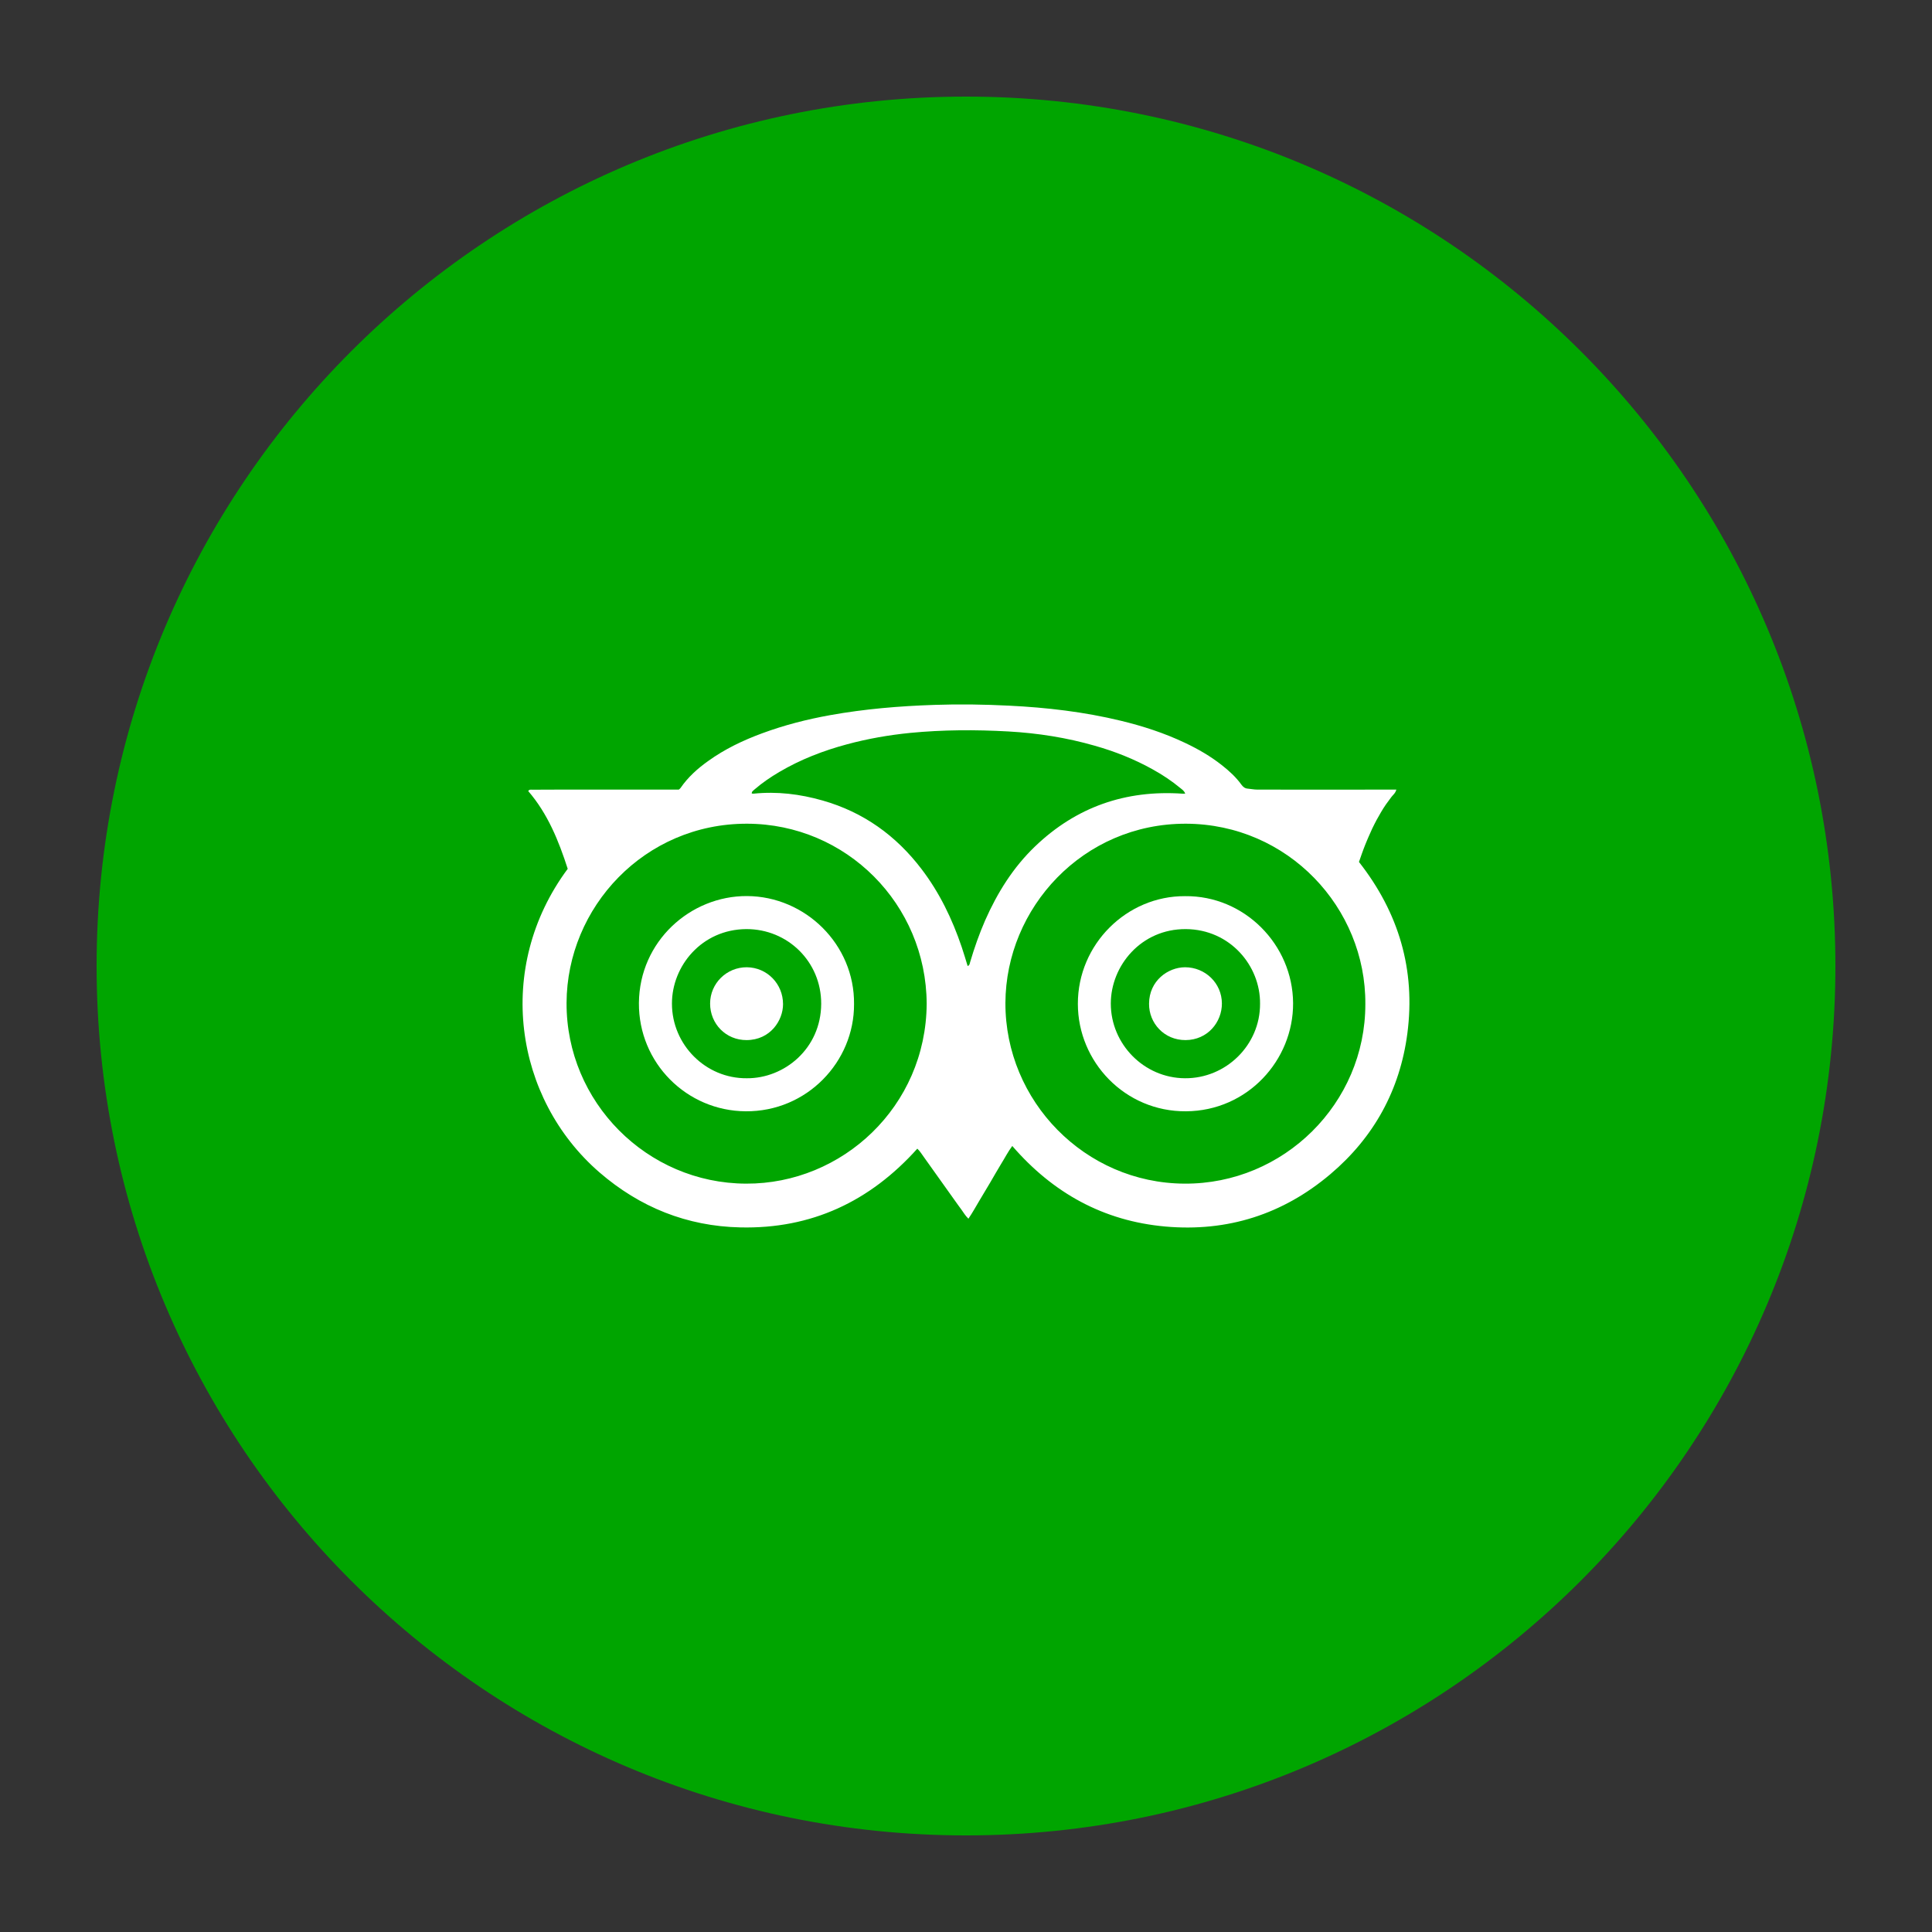 <svg xmlns="http://www.w3.org/2000/svg" width="20" height="20" viewBox="0 0 20 20" fill="none">
    <rect x="0" y="0" width="20" height="20" fill="#333333" stroke="none"/>
    <path d="M10 19C14.971 19 19 14.971 19 10C19 5.029 14.971 1 10 1C5.029 1 1 5.029 1 10C1 14.971 5.029 19 10 19Z" fill="#00A500"/>
    <path fill-rule="evenodd" clip-rule="evenodd" d="M10.025 12.616C9.992 12.584 9.974 12.551 9.952 12.521C9.93 12.492 9.91 12.463 9.889 12.434C9.867 12.403 9.845 12.371 9.822 12.34C9.802 12.311 9.781 12.282 9.76 12.253C9.737 12.222 9.715 12.19 9.693 12.159C9.672 12.13 9.651 12.101 9.631 12.072C9.608 12.041 9.587 12.009 9.564 11.978C9.543 11.95 9.526 11.919 9.496 11.891C9.005 12.438 8.399 12.723 7.664 12.706C7.111 12.694 6.624 12.498 6.205 12.136C5.323 11.371 5.118 10.016 5.877 8.994C5.784 8.706 5.671 8.424 5.468 8.189C5.48 8.17 5.496 8.175 5.509 8.175C5.598 8.174 5.686 8.174 5.774 8.174C6.167 8.174 6.558 8.174 6.951 8.174C6.977 8.174 7.003 8.174 7.027 8.174C7.035 8.167 7.041 8.163 7.045 8.157C7.122 8.045 7.221 7.956 7.331 7.878C7.503 7.754 7.692 7.664 7.89 7.591C8.12 7.506 8.355 7.446 8.595 7.403C8.951 7.339 9.31 7.309 9.672 7.297C9.93 7.288 10.188 7.292 10.446 7.305C10.835 7.324 11.222 7.369 11.602 7.461C11.83 7.516 12.052 7.588 12.265 7.689C12.401 7.753 12.531 7.828 12.65 7.922C12.725 7.981 12.796 8.046 12.852 8.124C12.869 8.147 12.888 8.162 12.917 8.164C12.95 8.167 12.983 8.174 13.016 8.174C13.468 8.175 13.92 8.174 14.371 8.174C14.397 8.174 14.423 8.174 14.455 8.174C14.445 8.213 14.418 8.23 14.401 8.254C14.384 8.279 14.364 8.303 14.346 8.329C14.328 8.355 14.312 8.381 14.296 8.408C14.28 8.435 14.265 8.462 14.25 8.489C14.234 8.518 14.22 8.548 14.205 8.578C14.192 8.606 14.179 8.635 14.167 8.663C14.155 8.692 14.142 8.72 14.131 8.749C14.119 8.778 14.109 8.808 14.098 8.837C14.088 8.866 14.078 8.895 14.068 8.923C14.48 9.448 14.655 10.039 14.569 10.698C14.492 11.284 14.223 11.773 13.772 12.155C13.28 12.571 12.707 12.754 12.064 12.697C11.423 12.64 10.9 12.35 10.479 11.863C10.433 11.925 10.4 11.991 10.361 12.053C10.324 12.114 10.288 12.177 10.252 12.239C10.214 12.302 10.177 12.366 10.138 12.43C10.102 12.49 10.068 12.553 10.025 12.616ZM9.593 10.391C9.588 9.36 8.761 8.529 7.733 8.527C6.672 8.525 5.869 9.391 5.865 10.382C5.861 11.408 6.697 12.25 7.724 12.253C8.719 12.257 9.586 11.455 9.593 10.391ZM14.134 10.395C14.141 9.397 13.334 8.531 12.278 8.527C11.21 8.524 10.412 9.399 10.408 10.382C10.405 11.398 11.231 12.248 12.262 12.253C13.288 12.259 14.135 11.423 14.134 10.395ZM7.782 8.214C7.788 8.214 7.795 8.217 7.801 8.216C8.044 8.191 8.282 8.22 8.516 8.287C8.938 8.407 9.276 8.65 9.54 8.997C9.726 9.241 9.857 9.513 9.955 9.802C9.977 9.868 9.997 9.934 10.017 10C10.039 9.993 10.038 9.974 10.043 9.959C10.086 9.813 10.137 9.668 10.198 9.528C10.325 9.241 10.488 8.979 10.716 8.761C11.142 8.353 11.653 8.176 12.24 8.216C12.248 8.216 12.257 8.216 12.269 8.216C12.259 8.186 12.238 8.174 12.22 8.159C12.13 8.084 12.033 8.02 11.93 7.963C11.741 7.858 11.542 7.779 11.334 7.72C11.042 7.636 10.743 7.589 10.439 7.572C10.1 7.553 9.761 7.554 9.422 7.587C9.201 7.609 8.983 7.647 8.768 7.705C8.522 7.771 8.287 7.862 8.068 7.991C7.976 8.045 7.89 8.104 7.81 8.173C7.799 8.184 7.782 8.191 7.782 8.214Z" fill="white"/>
    <path fill-rule="evenodd" clip-rule="evenodd" d="M8.841 10.394C8.844 10.991 8.353 11.509 7.719 11.504C7.109 11.5 6.61 11.004 6.614 10.383C6.619 9.745 7.146 9.273 7.733 9.276C8.337 9.279 8.847 9.777 8.841 10.394ZM7.731 11.162C8.118 11.165 8.499 10.856 8.501 10.391C8.502 9.956 8.154 9.616 7.725 9.618C7.265 9.621 6.955 9.999 6.956 10.39C6.956 10.814 7.304 11.166 7.731 11.162Z" fill="white"/>
    <path fill-rule="evenodd" clip-rule="evenodd" d="M12.268 9.277C12.88 9.27 13.383 9.777 13.386 10.385C13.389 10.974 12.915 11.5 12.278 11.504C11.646 11.509 11.158 10.992 11.158 10.392C11.157 9.774 11.665 9.273 12.268 9.277ZM13.044 10.391C13.048 9.997 12.733 9.621 12.276 9.618C11.813 9.615 11.499 9.997 11.499 10.389C11.499 10.808 11.842 11.16 12.267 11.162C12.691 11.165 13.046 10.818 13.044 10.391Z" fill="white"/>
    <path fill-rule="evenodd" clip-rule="evenodd" d="M7.731 10.013C7.941 10.015 8.106 10.185 8.106 10.395C8.106 10.564 7.974 10.766 7.729 10.767C7.514 10.768 7.351 10.598 7.351 10.389C7.351 10.18 7.522 10.012 7.731 10.013Z" fill="white"/>
    <path fill-rule="evenodd" clip-rule="evenodd" d="M12.649 10.387C12.65 10.581 12.501 10.766 12.273 10.767C12.052 10.768 11.893 10.592 11.895 10.39C11.896 10.152 12.091 10.014 12.267 10.013C12.477 10.013 12.648 10.178 12.649 10.387Z" fill="white"/>
  </svg>